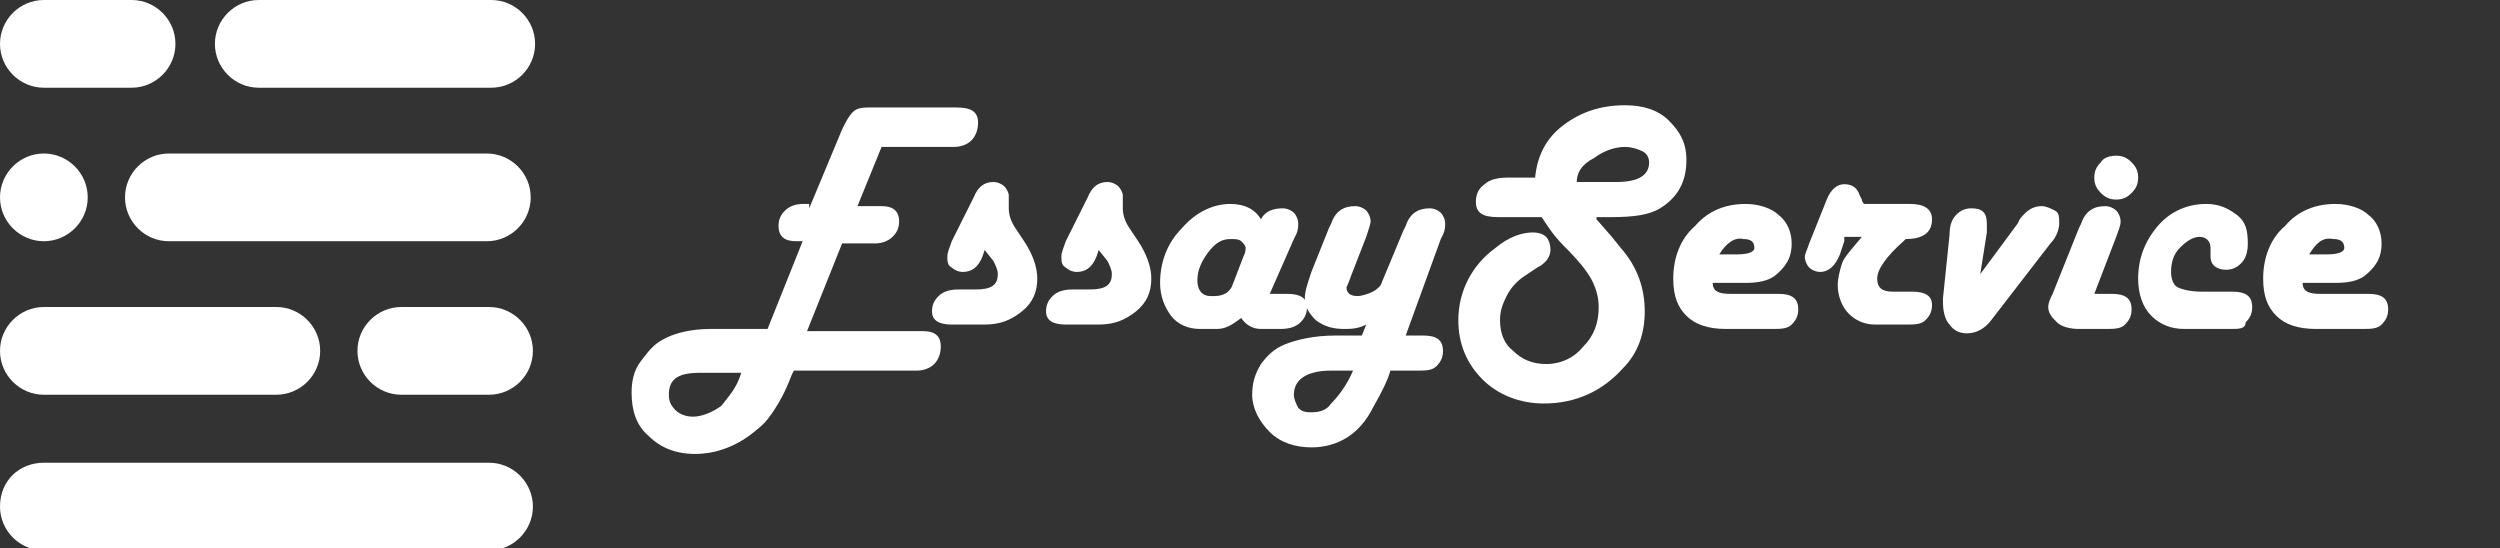 <?xml version="1.0" encoding="utf-8"?>
<!-- Generator: Adobe Illustrator 18.1.0, SVG Export Plug-In . SVG Version: 6.00 Build 0)  -->
<svg version="1.1" id="Layer_1" xmlns="http://www.w3.org/2000/svg" xmlns:xlink="http://www.w3.org/1999/xlink" x="0px" y="0px"
	 viewBox="-422 268 114 25" enable-background="new -422 268 114 25" xml:space="preserve">
<rect x="-422" y="268" width="114" height="25" fill="#333333" stroke="none"/>
<title>Group</title>
<g>
	<path fill="#FFFFFF" d="M-420,268h4c1.1,0,2,0.9,2,2l0,0c0,1.1-0.9,2-2,2h-4c-1.1,0-2-0.9-2-2l0,0C-422,268.9-421.1,268-420,268z"
		/>
	<path fill="#FFFFFF" d="M-414.3,275h14.5c1.1,0,2,0.9,2,2l0,0c0,1.1-0.9,2-2,2h-14.5c-1.1,0-2-0.9-2-2l0,0
		C-416.3,275.9-415.4,275-414.3,275z"/>
	<path fill="#FFFFFF" d="M-420,282h10.6c1.1,0,2,0.9,2,2v0c0,1.1-0.9,2-2,2H-420c-1.1,0-2-0.9-2-2v0C-422,282.9-421.1,282-420,282z"
		/>
	<path fill="#FFFFFF" d="M-403.7,282h4c1.1,0,2,0.9,2,2v0c0,1.1-0.9,2-2,2h-4c-1.1,0-2-0.9-2-2v0C-405.7,282.9-404.8,282-403.7,282z
		"/>
	<path fill="#FFFFFF" d="M-410.2,268h10.6c1.1,0,2,0.9,2,2l0,0c0,1.1-0.9,2-2,2h-10.6c-1.1,0-2-0.9-2-2l0,0
		C-412.2,268.9-411.3,268-410.2,268z"/>
	<path fill="#FFFFFF" d="M-420,289.1h20.3c1.1,0,2,0.9,2,2l0,0c0,1.1-0.9,2-2,2H-420c-1.1,0-2-0.9-2-2l0,0
		C-422,289.9-421.1,289.1-420,289.1z"/>
	<path fill="#FFFFFF" d="M-420,275L-420,275c1.1,0,2,0.9,2,2l0,0c0,1.1-0.9,2-2,2h0c-1.1,0-2-0.9-2-2l0,0
		C-422,275.9-421.1,275-420,275z"/>
</g>
<g>
	<path fill="#FFFFFF" d="M-385.1,277.5l1.5-3.6c0.2-0.4,0.3-0.6,0.5-0.8s0.5-0.2,0.9-0.2h3.8c0.7,0,1,0.2,1,0.7c0,0.3-0.1,0.6-0.3,0.8
		c-0.2,0.2-0.5,0.3-0.8,0.3h-0.2h-3.1l-1.1,2.7h0.9h0.2c0.5,0,0.8,0.2,0.8,0.7c0,0.3-0.1,0.5-0.3,0.7s-0.5,0.3-0.8,0.3h-0.2h-1.3
		l-1.6,4h5.1h0.2c0.5,0,0.8,0.2,0.8,0.7c0,0.3-0.1,0.6-0.3,0.8c-0.2,0.2-0.5,0.3-0.8,0.3h-0.2h-5.4l-0.1,0.2
		c-0.3,0.8-0.6,1.3-0.8,1.6c-0.2,0.3-0.4,0.6-0.8,0.9c-0.8,0.7-1.8,1.1-2.8,1.1c-0.9,0-1.6-0.3-2.1-0.8c-0.6-0.5-0.8-1.2-0.8-2
		c0-0.5,0.1-1,0.4-1.4s0.6-0.8,1-1c0.5-0.3,1.3-0.5,2.2-0.5h2.6l1.6-4h-0.1h-0.2c-0.5,0-0.8-0.2-0.8-0.7c0-0.3,0.1-0.5,0.3-0.7
		s0.5-0.3,0.8-0.3h0.2H-385.1z M-388.2,285h-1.9c-1,0-1.4,0.3-1.4,1c0,0.3,0.1,0.5,0.3,0.7c0.2,0.2,0.5,0.3,0.8,0.3
		c0.4,0,0.9-0.2,1.3-0.5C-388.8,286.1-388.4,285.7-388.2,285z"/>
	<path fill="#FFFFFF" d="M-377.1,279.4l-0.1,0.3c-0.2,0.5-0.5,0.7-0.9,0.7c-0.2,0-0.4-0.1-0.5-0.2c-0.2-0.1-0.2-0.3-0.2-0.5c0-0.2,0.1-0.4,0.2-0.7
		l1-2c0.2-0.5,0.5-0.7,0.9-0.7c0.2,0,0.4,0.1,0.5,0.2c0.1,0.1,0.2,0.3,0.2,0.4c0,0,0,0.1,0,0.3c0,0.1,0,0.2,0,0.3
		c0,0.3,0.1,0.6,0.3,0.9l0.4,0.6c0.4,0.6,0.6,1.2,0.6,1.7c0,0.6-0.2,1.1-0.7,1.5c-0.5,0.4-1,0.6-1.7,0.6h-1.5
		c-0.6,0-0.9-0.2-0.9-0.6c0-0.3,0.1-0.5,0.3-0.7c0.2-0.2,0.5-0.3,0.9-0.3h0.8c0.7,0,1-0.2,1-0.7c0-0.2-0.1-0.4-0.2-0.6L-377.1,279.4
		z"/>
	<path fill="#FFFFFF" d="M-371.9,279.4l-0.1,0.3c-0.2,0.5-0.5,0.7-0.9,0.7c-0.2,0-0.4-0.1-0.5-0.2c-0.2-0.1-0.2-0.3-0.2-0.5c0-0.2,0.1-0.4,0.2-0.7
		l1-2c0.2-0.5,0.5-0.7,0.9-0.7c0.2,0,0.4,0.1,0.5,0.2c0.1,0.1,0.2,0.3,0.2,0.4c0,0,0,0.1,0,0.3c0,0.1,0,0.2,0,0.3
		c0,0.3,0.1,0.6,0.3,0.9l0.4,0.6c0.4,0.6,0.6,1.2,0.6,1.7c0,0.6-0.2,1.1-0.7,1.5c-0.5,0.4-1,0.6-1.7,0.6h-1.5
		c-0.6,0-0.9-0.2-0.9-0.6c0-0.3,0.1-0.5,0.3-0.7c0.2-0.2,0.5-0.3,0.9-0.3h0.8c0.7,0,1-0.2,1-0.7c0-0.2-0.1-0.4-0.2-0.6L-371.9,279.4
		z"/>
	<path fill="#FFFFFF" d="M-364.1,281.4h0.8c0.6,0,0.9,0.2,0.9,0.6c0,0.3-0.1,0.5-0.3,0.7c-0.2,0.2-0.5,0.3-0.9,0.3h-0.9c-0.4,0-0.7-0.2-0.9-0.5
		c-0.4,0.3-0.7,0.5-1.1,0.5h-0.8c-0.5,0-1-0.2-1.3-0.6c-0.3-0.4-0.5-0.9-0.5-1.5c0-0.9,0.3-1.8,1-2.5c0.6-0.7,1.4-1.1,2.2-1.1
		c0.6,0,1.1,0.2,1.4,0.7c0.2-0.4,0.6-0.5,1-0.5c0.2,0,0.4,0.1,0.5,0.2c0.1,0.1,0.2,0.3,0.2,0.5c0,0.1,0,0.3-0.1,0.5l-0.1,0.2
		L-364.1,281.4z M-366.8,281.5h0.2c0.4,0,0.7-0.2,0.8-0.5l0.5-1.3c0.1-0.2,0.1-0.3,0.1-0.4c0-0.1-0.1-0.2-0.2-0.3s-0.3-0.1-0.5-0.1
		c-0.4,0-0.7,0.2-1,0.6s-0.5,0.8-0.5,1.3C-367.4,281.2-367.2,281.5-366.8,281.5z"/>
	<path fill="#FFFFFF" d="M-357.9,283.3h0.8c0.6,0,0.9,0.2,0.9,0.7c0,0.3-0.1,0.5-0.3,0.7s-0.5,0.2-0.9,0.2h-1.2c-0.1,0.4-0.4,1-0.8,1.7
		c-0.6,1.2-1.6,1.8-2.8,1.8c-0.7,0-1.4-0.2-1.9-0.7c-0.5-0.5-0.8-1.1-0.8-1.7c0-0.5,0.1-0.9,0.4-1.4c0.3-0.4,0.6-0.7,1.1-0.9
		c0.5-0.2,1.3-0.4,2.3-0.4h1.2l0.2-0.5c-0.4,0.2-0.7,0.2-1,0.2c-0.5,0-0.9-0.1-1.3-0.4c-0.3-0.3-0.5-0.6-0.5-1
		c0-0.3,0.1-0.6,0.3-1.2l0.8-2l0.1-0.2c0.2-0.6,0.6-0.8,1.1-0.8c0.2,0,0.4,0.1,0.5,0.2c0.1,0.1,0.2,0.3,0.2,0.5
		c0,0.1-0.1,0.4-0.2,0.7l-0.7,1.8c-0.1,0.3-0.2,0.5-0.2,0.5c0,0.2,0.1,0.4,0.5,0.4c0.2,0,0.5-0.1,0.7-0.2s0.4-0.3,0.4-0.4l1-2.4
		l0.1-0.2c0.2-0.6,0.6-0.8,1.1-0.8c0.2,0,0.4,0.1,0.5,0.2c0.1,0.1,0.2,0.3,0.2,0.5c0,0.1,0,0.3-0.1,0.5l-0.1,0.2L-357.9,283.3z
		 M-360.3,284.9h-1c-1.1,0-1.7,0.4-1.7,1.1c0,0.2,0.1,0.4,0.2,0.6c0.2,0.2,0.4,0.2,0.6,0.2c0.4,0,0.7-0.1,0.9-0.4
		C-361,286.1-360.6,285.6-360.3,284.9z"/>
	<path fill="#FFFFFF" d="M-349.2,278l0.7,0.8l0.4,0.5c0.8,0.9,1.1,1.9,1.1,2.9c0,1-0.3,1.9-1,2.6c-0.9,1-2.1,1.6-3.6,1.6c-1.1,0-2.1-0.4-2.8-1.1
		c-0.7-0.7-1.1-1.6-1.1-2.7c0-1.3,0.6-2.5,1.7-3.3c0.6-0.5,1.2-0.7,1.7-0.7c0.3,0,0.5,0.1,0.6,0.2s0.2,0.3,0.2,0.6
		c0,0.3-0.2,0.6-0.6,0.8l-0.6,0.4c-0.3,0.2-0.6,0.5-0.8,0.9s-0.3,0.7-0.3,1.1c0,0.6,0.2,1.1,0.6,1.4c0.4,0.4,0.9,0.6,1.5,0.6
		c0.7,0,1.3-0.3,1.7-0.8c0.5-0.5,0.7-1.1,0.7-1.8c0-0.4-0.1-0.8-0.3-1.2c-0.2-0.4-0.6-0.9-1.3-1.6c-0.5-0.5-0.8-1-1-1.3h-2
		c-0.7,0-1-0.2-1-0.7c0-0.3,0.1-0.6,0.4-0.8c0.2-0.2,0.6-0.3,1-0.3h1.3c0.1-1,0.5-1.8,1.3-2.4c0.8-0.6,1.7-0.9,2.8-0.9
		c0.8,0,1.5,0.2,2,0.7c0.5,0.5,0.8,1,0.8,1.8c0,1-0.4,1.7-1.2,2.2c-0.5,0.3-1.2,0.4-2.2,0.4H-349.2z M-350.1,276.3h1.8
		c1,0,1.5-0.3,1.5-0.9c0-0.2-0.1-0.4-0.3-0.5c-0.2-0.1-0.5-0.2-0.8-0.2c-0.5,0-1,0.2-1.4,0.5C-349.9,275.5-350.1,275.9-350.1,276.3z
		"/>
	<path fill="#FFFFFF" d="M-343.9,280.9c0,0.4,0.3,0.5,0.8,0.5h2.2c0.6,0,0.9,0.2,0.9,0.7c0,0.3-0.1,0.5-0.3,0.7c-0.2,0.2-0.5,0.2-0.9,0.2h-2.1
		c-0.8,0-1.4-0.2-1.8-0.6c-0.4-0.4-0.6-0.9-0.6-1.7c0-0.9,0.3-1.8,1-2.4c0.6-0.7,1.4-1,2.3-1c0.6,0,1.2,0.2,1.5,0.5
		c0.4,0.3,0.6,0.8,0.6,1.3c0,0.7-0.3,1.1-0.8,1.5c-0.3,0.2-0.7,0.3-1.3,0.3H-343.9z M-343.6,279.6h0.8c0.5,0,0.8-0.1,0.8-0.3
		c0-0.3-0.2-0.4-0.5-0.4C-342.9,278.8-343.3,279.1-343.6,279.6z"/>
	<path fill="#FFFFFF" d="M-337.9,279l-0.2,0.6c-0.2,0.5-0.5,0.8-0.9,0.8c-0.2,0-0.4-0.1-0.5-0.2s-0.2-0.3-0.2-0.5c0-0.1,0.1-0.3,0.2-0.6l0.8-2
		c0.2-0.5,0.5-0.7,0.8-0.7c0.4,0,0.6,0.2,0.7,0.5l0.1,0.2c0,0.1,0.1,0.2,0.1,0.2s0.2,0,0.4,0h1.7c0.6,0,1,0.2,1,0.7
		c0,0.6-0.4,0.9-1.2,0.9l-0.1,0.1c-0.8,0.7-1.2,1.3-1.2,1.7c0,0.4,0.2,0.6,0.7,0.6h0.9c0.6,0,0.9,0.2,0.9,0.6c0,0.3-0.1,0.5-0.3,0.7
		c-0.2,0.2-0.5,0.2-0.9,0.2h-1.4c-0.5,0-0.9-0.2-1.2-0.5c-0.3-0.3-0.5-0.8-0.5-1.3c0-0.3,0.1-0.7,0.2-1s0.5-0.7,0.9-1.2H-337.9z"/>
	<path fill="#FFFFFF" d="M-331.7,280.5l1.7-2.3l0.1-0.2c0.3-0.4,0.6-0.6,1-0.6c0.2,0,0.4,0.1,0.6,0.2s0.2,0.3,0.2,0.6c0,0.2-0.1,0.6-0.4,0.9
		l-2.7,3.5c-0.3,0.4-0.7,0.6-1.1,0.6c-0.3,0-0.6-0.1-0.8-0.4c-0.2-0.2-0.3-0.6-0.3-1c0-0.1,0-0.2,0-0.2l0.3-2.9
		c0-0.4,0.1-0.7,0.3-0.9c0.2-0.2,0.4-0.3,0.7-0.3c0.5,0,0.7,0.2,0.7,0.7c0,0.1,0,0.2,0,0.4L-331.7,280.5z"/>
	<path fill="#FFFFFF" d="M-326.5,281.4h0.8c0.6,0,0.9,0.2,0.9,0.7c0,0.3-0.1,0.5-0.3,0.7c-0.2,0.2-0.5,0.2-0.9,0.2h-1.2c-0.4,0-0.8-0.1-1-0.3
		c-0.2-0.2-0.4-0.4-0.4-0.7c0-0.2,0.1-0.4,0.2-0.6l1.2-3l0.1-0.2c0.2-0.6,0.6-0.8,1.1-0.8c0.2,0,0.4,0.1,0.5,0.2s0.2,0.3,0.2,0.5
		c0,0.2-0.1,0.4-0.2,0.7L-326.5,281.4z M-325.5,275.1c0.3,0,0.5,0.1,0.7,0.3c0.2,0.2,0.3,0.4,0.3,0.7s-0.1,0.5-0.3,0.7
		c-0.2,0.2-0.4,0.3-0.7,0.3s-0.5-0.1-0.7-0.3c-0.2-0.2-0.3-0.4-0.3-0.7s0.1-0.5,0.3-0.7C-326.1,275.2-325.8,275.1-325.5,275.1z"/>
	<path fill="#FFFFFF" d="M-320.3,283h-2.1c-0.6,0-1.1-0.2-1.5-0.6c-0.4-0.4-0.6-1-0.6-1.7c0-0.9,0.3-1.7,0.9-2.4c0.6-0.7,1.4-1,2.2-1
		c0.6,0,1,0.2,1.4,0.5s0.5,0.7,0.5,1.3c0,0.4-0.1,0.7-0.3,0.9c-0.2,0.2-0.4,0.3-0.7,0.3c-0.4,0-0.7-0.2-0.7-0.6c0-0.1,0-0.1,0-0.2
		c0-0.1,0-0.1,0-0.2c0-0.3-0.2-0.5-0.5-0.5c-0.3,0-0.6,0.2-0.9,0.5s-0.4,0.7-0.4,1.1c0,0.3,0.1,0.6,0.3,0.7c0.2,0.1,0.6,0.2,1.1,0.2
		h1.4c0.6,0,0.9,0.2,0.9,0.7c0,0.3-0.1,0.5-0.3,0.7C-319.6,283-319.9,283-320.3,283z"/>
	<path fill="#FFFFFF" d="M-317,280.9c0,0.4,0.3,0.5,0.8,0.5h2.2c0.6,0,0.9,0.2,0.9,0.7c0,0.3-0.1,0.5-0.3,0.7s-0.5,0.2-0.9,0.2h-2.1
		c-0.8,0-1.4-0.2-1.8-0.6c-0.4-0.4-0.6-0.9-0.6-1.7c0-0.9,0.3-1.8,1-2.4c0.6-0.7,1.4-1,2.3-1c0.6,0,1.2,0.2,1.5,0.5
		c0.4,0.3,0.6,0.8,0.6,1.3c0,0.7-0.3,1.1-0.8,1.5c-0.3,0.2-0.7,0.3-1.3,0.3H-317z M-316.7,279.6h0.8c0.5,0,0.8-0.1,0.8-0.3
		c0-0.3-0.2-0.4-0.5-0.4C-316.1,278.8-316.4,279.1-316.7,279.6z"/>
</g>
</svg>
